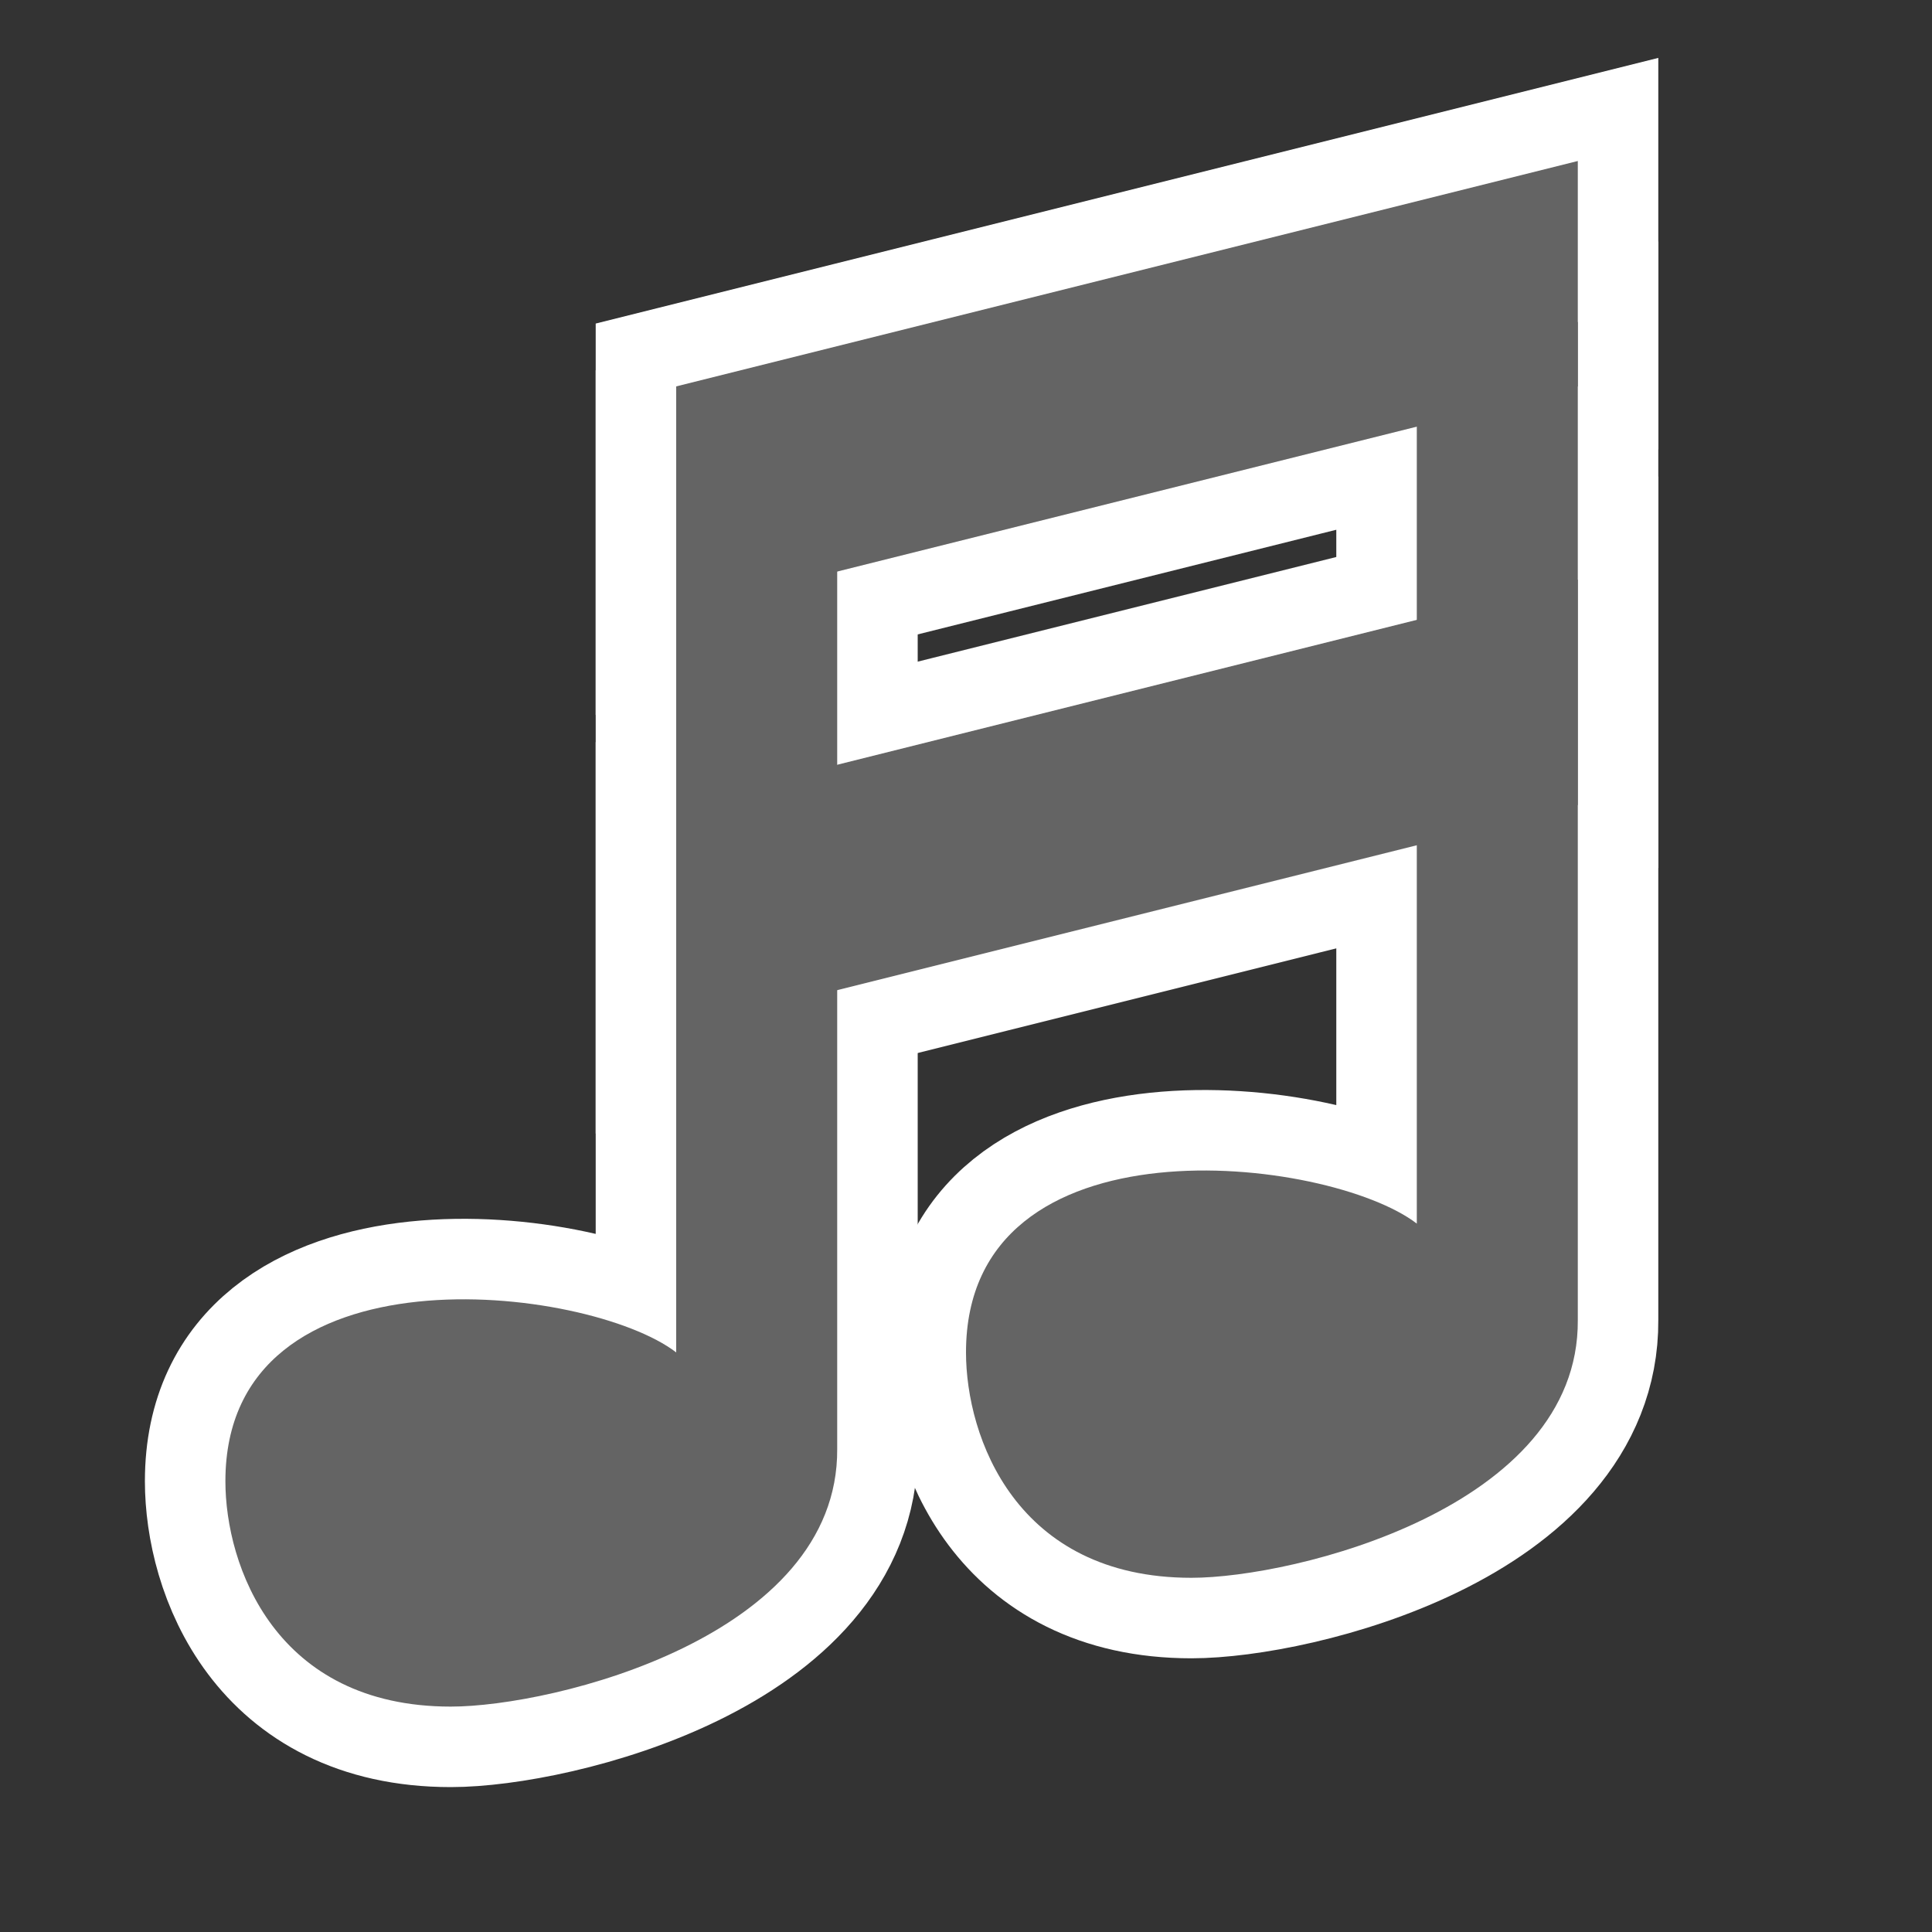 <?xml version="1.0" encoding="UTF-8"?>
<svg width="60px" height="60px" viewBox="0 0 60 60" version="1.1" xmlns="http://www.w3.org/2000/svg" xmlns:xlink="http://www.w3.org/1999/xlink">
    <rect x="0" y="0" width="60" height="60" fill="#333333" stroke="none"/>
    <title>poi_dance_7</title>
    <g id="poi_dance_7" stroke="none" stroke-width="1" fill="none" fill-rule="evenodd">
        <g id="Group-8" transform="translate(7, 5)" stroke="#FFFFFF" stroke-width="5">
            <path d="M19,40 C19.039,45.823 10.187,48 7,48 C1.549,48 0,43.623 0,41 C0,33.556 11.273,34.906 14,37 L14,9 L19,9 L19,40 Z" id="Fill-3"></path>
            <path d="M42,36 C42.039,41.823 33.187,44 30,44 C24.549,44 23,39.623 23,37 C23,29.556 34.273,30.906 37,33 L37,5 L42,5 L42,36 Z" id="Fill-5"></path>
            <polygon id="Path" points="42 0 14 7 14 14 42 7"></polygon>
            <polygon id="Path" points="14 27 42 20 42 13 14 20"></polygon>
        </g>
        <g id="Group-8" transform="translate(7, 5)" fill="#646464">
            <path d="M19,40 C19.039,45.823 10.187,48 7,48 C1.549,48 0,43.623 0,41 C0,33.556 11.273,34.906 14,37 L14,9 L19,9 L19,40 Z" id="Fill-3"></path>
            <path d="M42,36 C42.039,41.823 33.187,44 30,44 C24.549,44 23,39.623 23,37 C23,29.556 34.273,30.906 37,33 L37,5 L42,5 L42,36 Z" id="Fill-5"></path>
            <polygon id="Path" points="42 0 14 7 14 14 42 7"></polygon>
            <polygon id="Path" points="14 27 42 20 42 13 14 20"></polygon>
        </g>
    </g>
</svg>